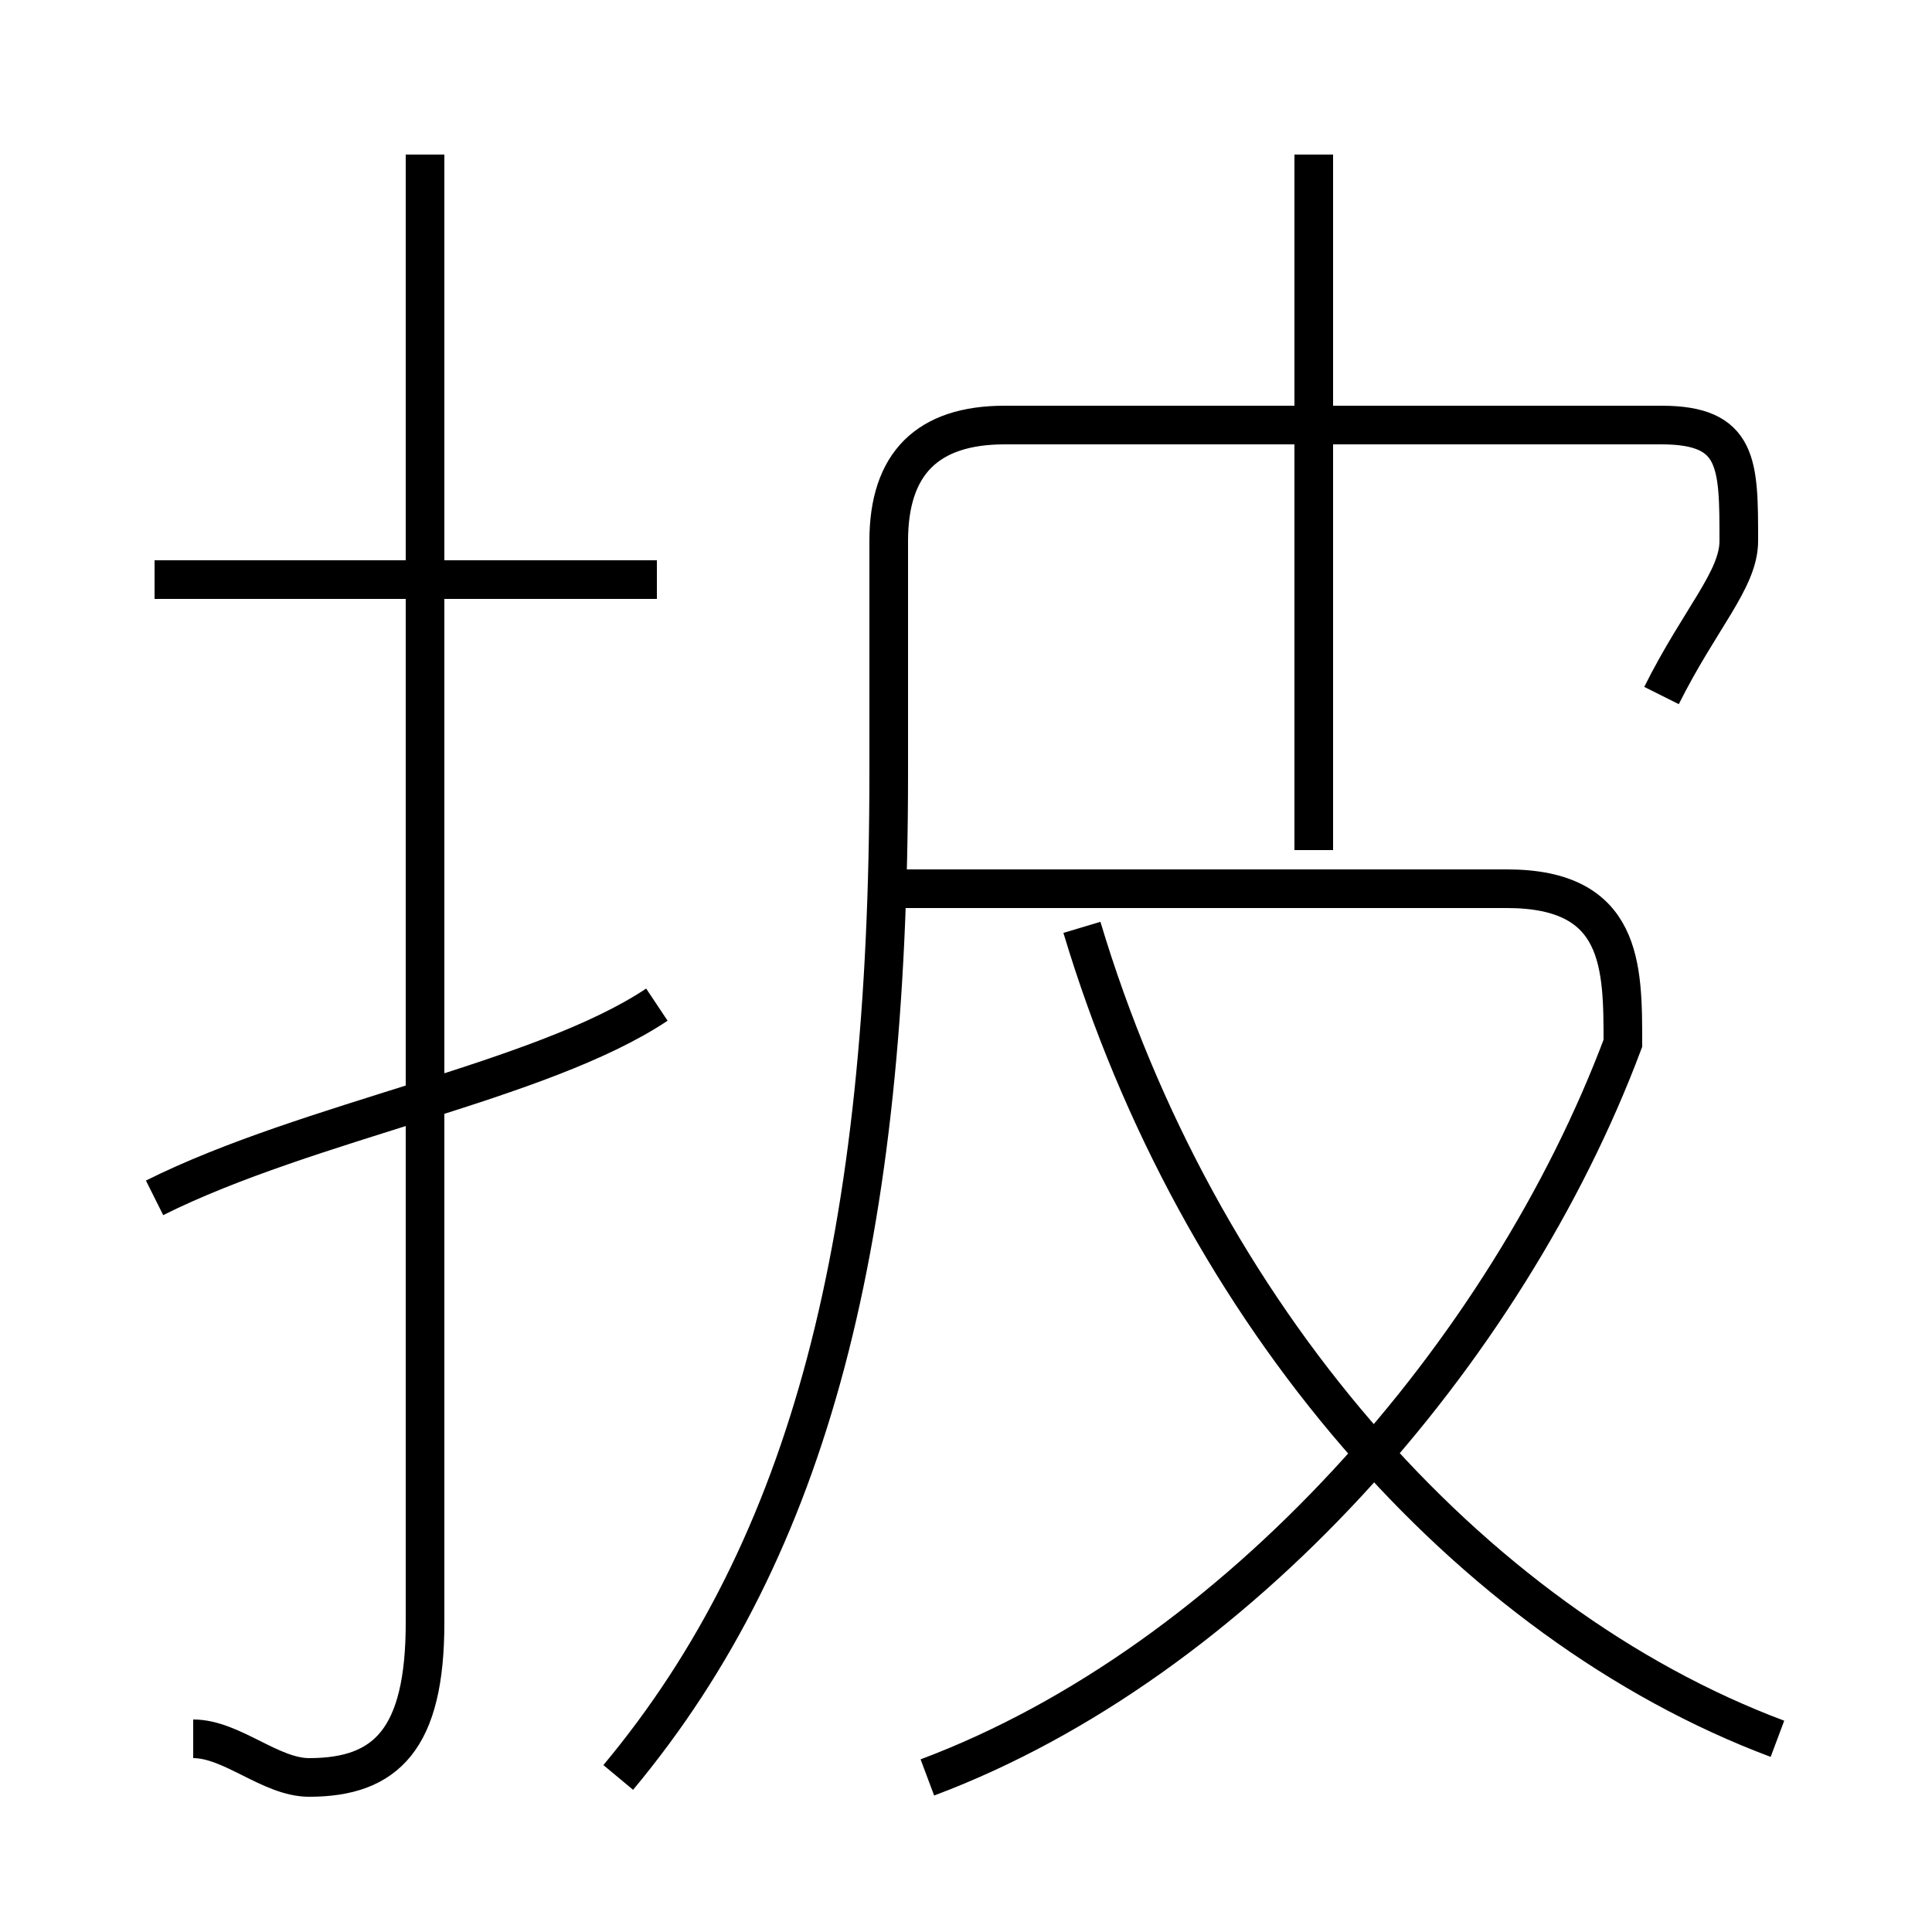 <?xml version='1.0' encoding='utf8'?>
<svg viewBox="0.0 -6.0 50.0 50.0" version="1.1" xmlns="http://www.w3.org/2000/svg">
<rect x="0.0" y="-6.0" width="50.0" height="50.0" fill="#808080" stroke="none"/>
<rect x="-1000" y="-1000" width="2000" height="2000" stroke="white" fill="white"/>
<g style="fill:white;stroke:#000000;  stroke-width:1">
<path d="M 16 2 C 21 -4 23 -12 23 -24 L 23 -30 C 23 -32 24 -33 26 -33 L 43 -33 C 45 -33 45 -32 45 -30 C 45 -29 44 -28 43 -26 M 4 -13 C 8 -15 14 -16 17 -18 M 5 1 C 6 1 7 2 8 2 C 10 2 11 1 11 -2 L 11 -40 M 17 -29 L 4 -29 M 24 2 C 32 -1 39 -9 42 -17 C 42 -19 42 -21 39 -21 L 23 -21 M 46 1 C 38 -2 31 -10 28 -20 M 34 -22 L 34 -40" transform="translate(0.0 38.0)" />
</g>
</svg>